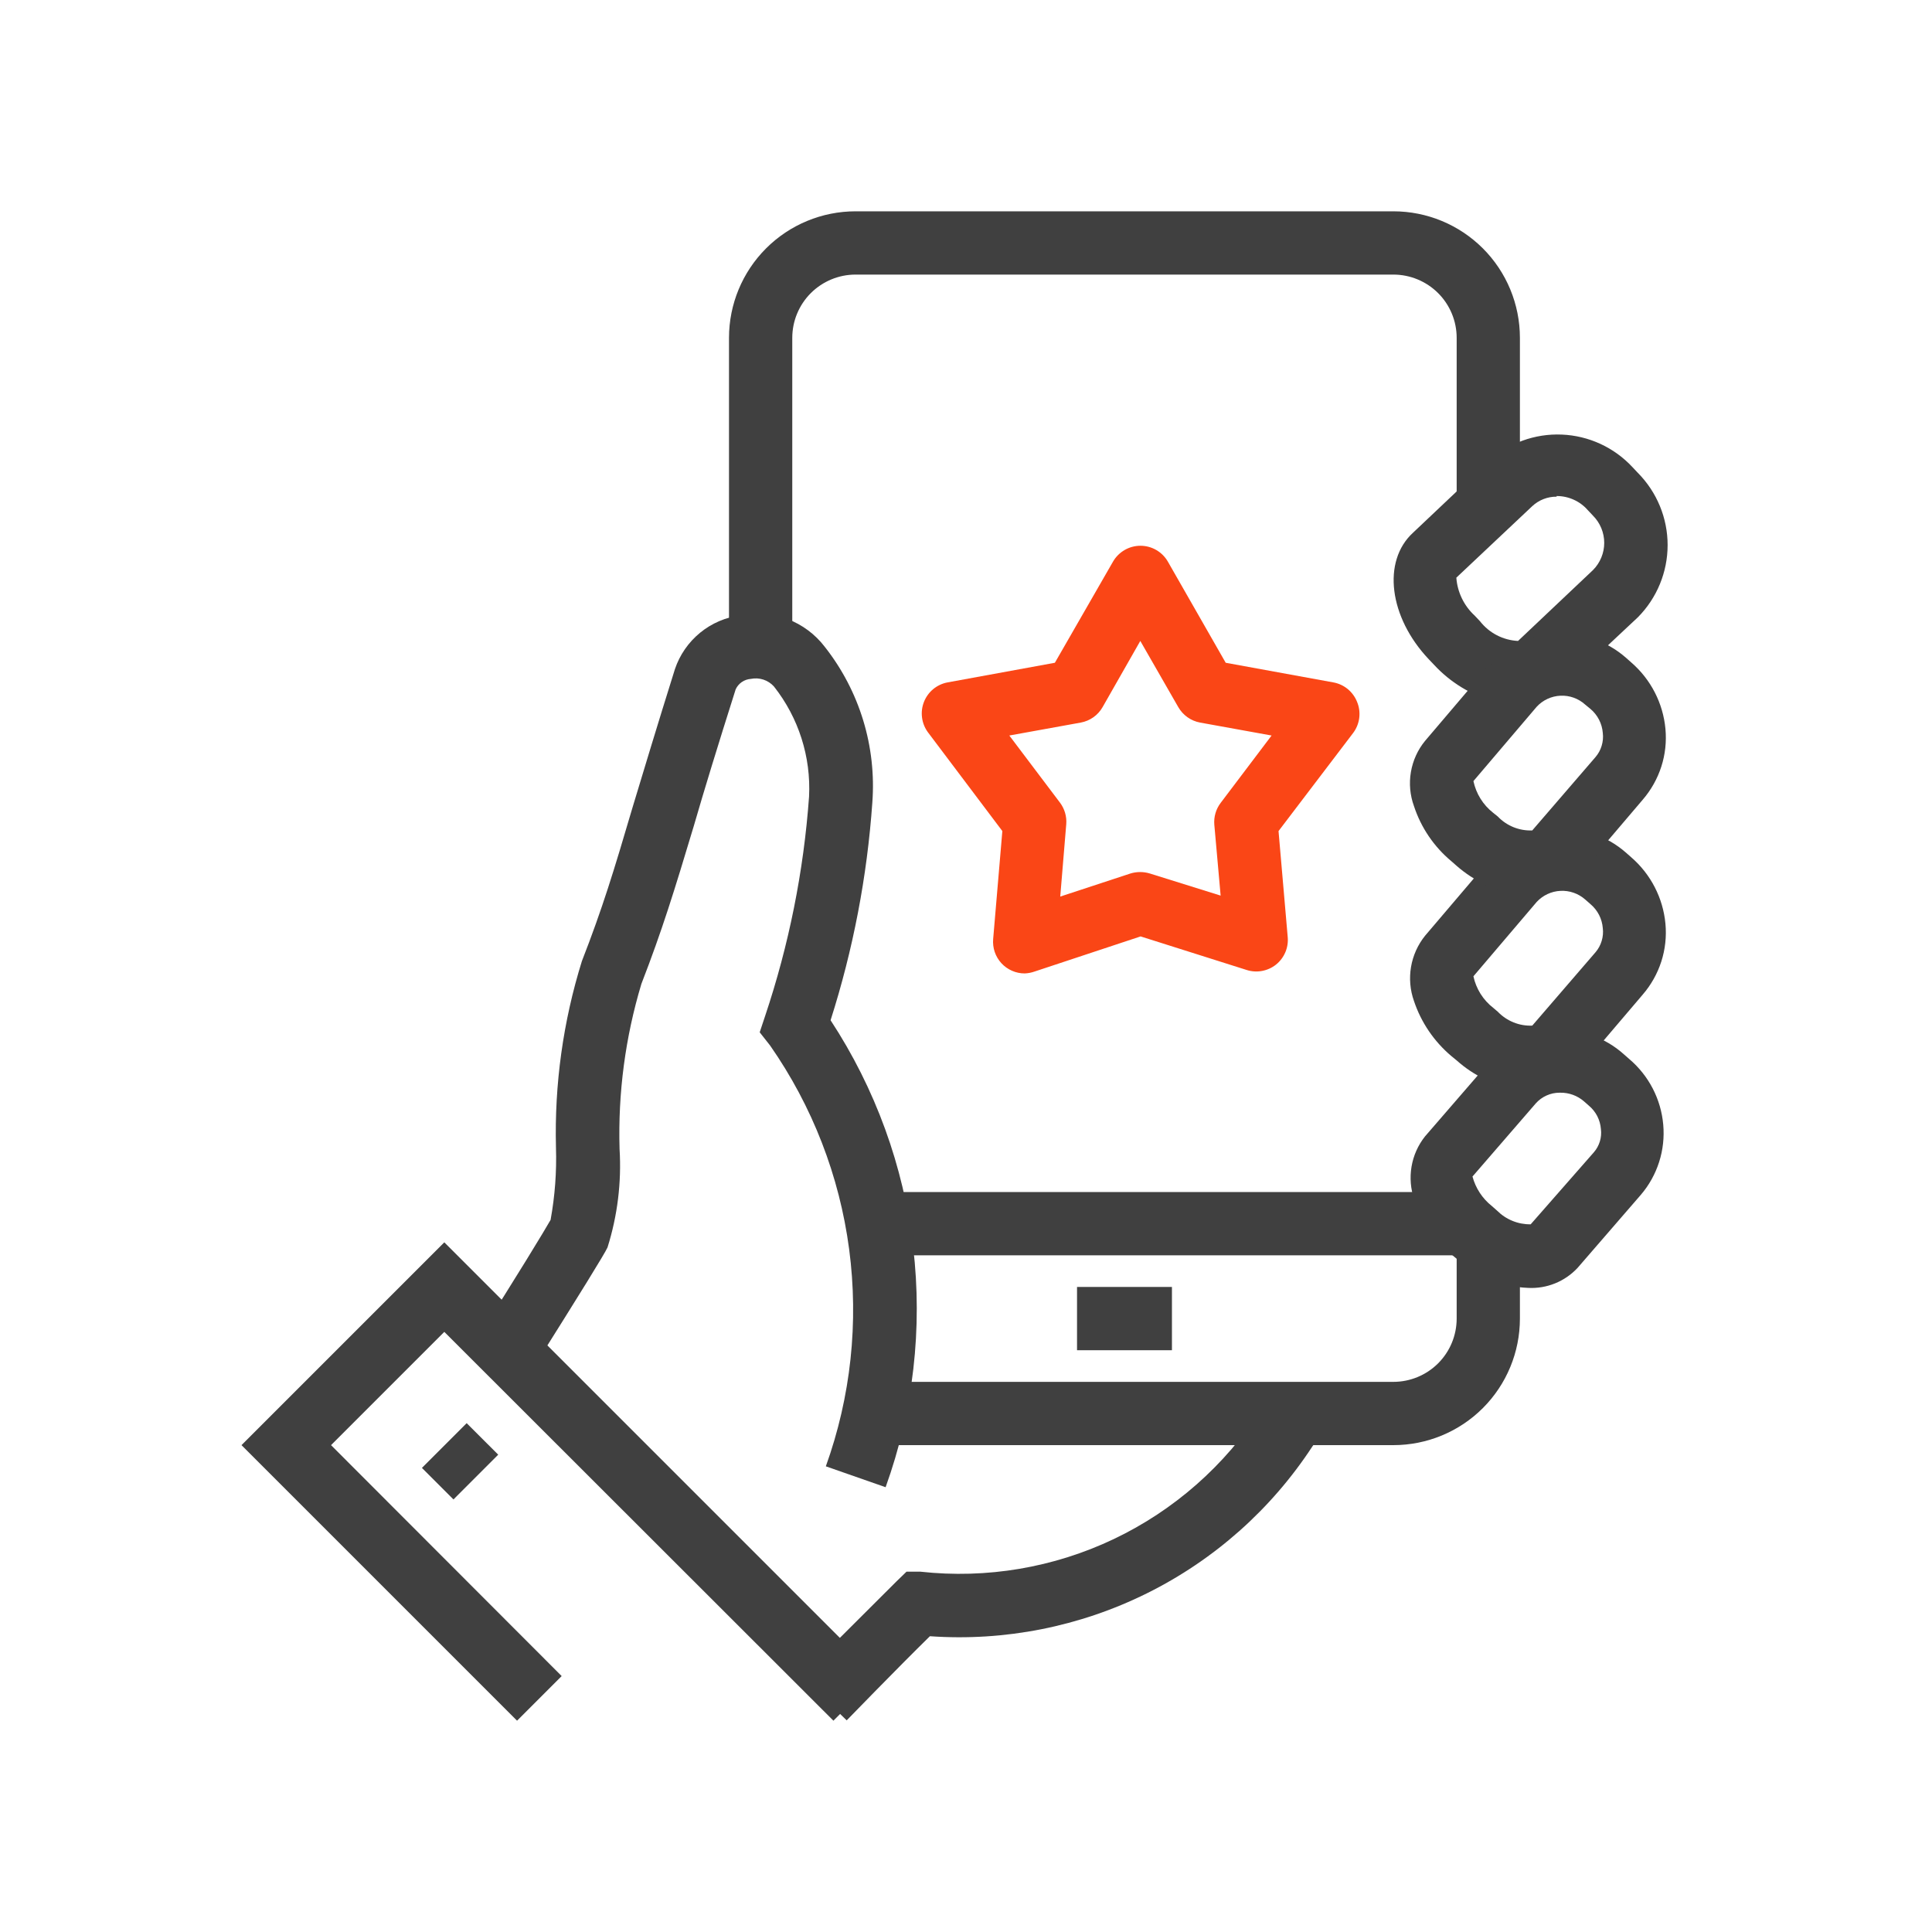 <svg width="64" height="64" viewBox="0 0 64 64" fill="none" xmlns="http://www.w3.org/2000/svg">
<path d="M50.213 23.338C49.965 23.338 49.718 23.303 49.48 23.233C48.725 23.02 48.043 22.603 47.51 22.028L47.331 21.84C46.011 20.446 45.78 18.591 46.807 17.648L49.312 15.279C49.972 14.676 50.844 14.358 51.737 14.396C52.631 14.433 53.473 14.822 54.081 15.478L54.259 15.667C54.888 16.303 55.242 17.162 55.242 18.056C55.242 18.951 54.888 19.81 54.259 20.446L51.743 22.804C51.537 22.99 51.295 23.133 51.032 23.225C50.769 23.317 50.491 23.355 50.213 23.338ZM51.565 16.453C51.266 16.45 50.977 16.563 50.758 16.767L48.243 19.136C48.278 19.617 48.496 20.067 48.851 20.393L49.029 20.582C49.18 20.774 49.37 20.932 49.587 21.044C49.804 21.156 50.043 21.22 50.287 21.232L52.77 18.884C53.008 18.645 53.142 18.321 53.142 17.983C53.142 17.645 53.008 17.321 52.77 17.082L52.592 16.893C52.464 16.747 52.306 16.631 52.129 16.552C51.952 16.472 51.759 16.431 51.565 16.432V16.453Z" fill="#404040"/>
<path d="M28.048 56.989L26.55 55.533C26.633 55.438 28.646 53.437 29.694 52.389L30.029 52.064H30.49C32.685 52.306 34.904 51.931 36.898 50.982C38.892 50.032 40.582 48.545 41.777 46.688C41.945 46.447 42.081 46.258 42.186 46.132L43.779 47.495L43.475 47.914C42.114 49.995 40.222 51.675 37.994 52.78C35.767 53.885 33.285 54.376 30.804 54.202C29.725 55.26 28.069 56.969 28.048 56.989Z" fill="#404040"/>
<path d="M50.622 42.663C49.739 42.629 48.897 42.284 48.243 41.689L48.065 41.542C47.502 41.064 47.082 40.44 46.849 39.739C46.728 39.388 46.697 39.012 46.759 38.646C46.821 38.279 46.975 37.935 47.206 37.644L49.301 35.223C49.574 34.903 49.908 34.642 50.284 34.454C50.659 34.265 51.069 34.154 51.487 34.127C51.907 34.1 52.327 34.157 52.724 34.294C53.12 34.432 53.486 34.648 53.797 34.929L53.976 35.086C54.62 35.634 55.023 36.413 55.097 37.256C55.134 37.673 55.088 38.095 54.96 38.494C54.832 38.894 54.626 39.264 54.353 39.582L52.257 42.003C52.049 42.225 51.795 42.4 51.512 42.514C51.23 42.628 50.926 42.679 50.622 42.663ZM51.67 36.197C51.519 36.196 51.37 36.227 51.233 36.289C51.096 36.35 50.973 36.44 50.873 36.553L48.778 38.974C48.881 39.359 49.105 39.701 49.417 39.949L49.595 40.106C49.741 40.252 49.914 40.367 50.105 40.444C50.296 40.522 50.5 40.56 50.706 40.557L52.802 38.167C52.892 38.063 52.958 37.941 52.998 37.809C53.038 37.678 53.05 37.539 53.032 37.402C53.021 37.253 52.98 37.108 52.912 36.974C52.843 36.841 52.749 36.723 52.634 36.627L52.467 36.48C52.251 36.294 51.975 36.194 51.691 36.197H51.67Z" fill="#404040"/>
<path d="M29.337 49.266L27.357 48.574C28.185 46.272 28.45 43.806 28.129 41.381C27.808 38.956 26.911 36.643 25.512 34.636L25.166 34.196L25.344 33.661C26.133 31.307 26.623 28.864 26.801 26.388C26.868 25.072 26.455 23.776 25.638 22.741C25.544 22.636 25.423 22.557 25.289 22.513C25.155 22.469 25.011 22.461 24.873 22.489C24.766 22.497 24.662 22.532 24.574 22.593C24.485 22.654 24.415 22.738 24.37 22.835C23.762 24.753 23.322 26.189 22.986 27.352C22.337 29.511 21.938 30.811 21.247 32.592C20.713 34.365 20.469 36.212 20.524 38.063C20.591 39.164 20.456 40.269 20.125 41.322C20.031 41.532 19.214 42.852 17.704 45.252L15.933 44.131C16.981 42.506 18.113 40.641 18.239 40.41C18.383 39.619 18.443 38.814 18.417 38.01C18.364 35.919 18.654 33.834 19.276 31.838C19.958 30.087 20.325 28.882 20.964 26.713C21.32 25.539 21.75 24.103 22.358 22.165C22.517 21.693 22.806 21.276 23.192 20.96C23.577 20.645 24.043 20.445 24.537 20.383C25.054 20.277 25.589 20.32 26.082 20.505C26.575 20.691 27.006 21.012 27.325 21.431C28.475 22.893 29.036 24.732 28.897 26.587C28.725 29.037 28.261 31.458 27.514 33.797C28.997 36.058 29.933 38.632 30.25 41.316C30.566 44.001 30.254 46.723 29.337 49.266V49.266Z" fill="#404040"/>
<path d="M50.664 36.082H50.234C49.497 35.957 48.811 35.627 48.254 35.128L48.075 34.981C47.504 34.498 47.076 33.868 46.839 33.158C46.711 32.797 46.678 32.409 46.742 32.031C46.806 31.653 46.966 31.298 47.206 30.999L49.302 28.536C49.868 27.895 50.666 27.504 51.52 27.449C52.375 27.394 53.216 27.679 53.86 28.243L54.038 28.4C54.685 28.961 55.091 29.749 55.17 30.601C55.209 31.023 55.163 31.448 55.033 31.852C54.903 32.255 54.693 32.628 54.416 32.949L52.32 35.411C52.11 35.638 51.853 35.816 51.567 35.932C51.281 36.048 50.972 36.099 50.664 36.082ZM49.616 33.514C49.763 33.668 49.941 33.788 50.138 33.868C50.334 33.947 50.546 33.984 50.758 33.975L52.854 31.544C52.947 31.435 53.016 31.308 53.057 31.171C53.099 31.034 53.112 30.89 53.095 30.748C53.083 30.595 53.041 30.445 52.971 30.308C52.901 30.172 52.804 30.05 52.687 29.951L52.508 29.794C52.283 29.597 51.989 29.495 51.69 29.511C51.39 29.526 51.109 29.658 50.905 29.878L48.809 32.341C48.898 32.757 49.132 33.129 49.469 33.389L49.616 33.514Z" fill="#404040"/>
<path d="M50.664 29.626C50.521 29.636 50.377 29.636 50.234 29.626C49.5 29.501 48.814 29.174 48.254 28.683L48.075 28.526C47.501 28.046 47.072 27.414 46.839 26.702C46.708 26.341 46.673 25.953 46.738 25.575C46.802 25.196 46.963 24.841 47.206 24.544L49.301 22.081C49.868 21.439 50.666 21.048 51.52 20.993C52.375 20.938 53.216 21.224 53.86 21.787L54.038 21.945C54.685 22.505 55.091 23.293 55.17 24.145C55.209 24.567 55.163 24.993 55.033 25.396C54.903 25.799 54.693 26.172 54.416 26.493L52.32 28.956C52.11 29.182 51.853 29.36 51.567 29.476C51.281 29.592 50.972 29.643 50.664 29.626V29.626ZM49.616 27.048C49.763 27.202 49.941 27.322 50.138 27.402C50.334 27.481 50.546 27.518 50.758 27.509L52.854 25.078C52.947 24.969 53.016 24.842 53.057 24.705C53.099 24.568 53.112 24.424 53.095 24.282C53.083 24.128 53.041 23.979 52.971 23.842C52.901 23.706 52.804 23.584 52.687 23.485L52.508 23.338C52.285 23.137 51.992 23.032 51.692 23.046C51.392 23.06 51.109 23.191 50.905 23.412L48.809 25.875C48.897 26.289 49.126 26.66 49.459 26.922L49.616 27.048Z" fill="#404040"/>
<path d="M38.822 42.632H35.678V44.728H38.822V42.632Z" fill="#404040"/>
<path d="M26.245 21.672H24.149V11.192C24.149 10.08 24.591 9.014 25.377 8.228C26.163 7.442 27.23 7 28.341 7H46.157C47.269 7 48.336 7.442 49.122 8.228C49.908 9.014 50.349 10.08 50.349 11.192V16.432H48.254V11.192C48.254 10.636 48.033 10.103 47.64 9.71C47.246 9.317 46.713 9.096 46.157 9.096H28.341C27.786 9.096 27.253 9.317 26.859 9.71C26.466 10.103 26.245 10.636 26.245 11.192V21.672Z" fill="#404040"/>
<path d="M46.157 47.872H28.342V45.776H46.157C46.713 45.776 47.246 45.555 47.64 45.162C48.033 44.769 48.254 44.236 48.254 43.68V41.584H50.349V43.68C50.349 44.792 49.908 45.858 49.122 46.644C48.336 47.43 47.269 47.872 46.157 47.872Z" fill="#404040"/>
<path d="M27.608 57L14.718 44.12L10.966 47.872L18.606 55.522L17.128 57L8 47.872L14.718 41.154L29.086 55.522L27.608 57Z" fill="#404040"/>
<path d="M15.459 47.144L13.977 48.626L15.022 49.671L16.504 48.188L15.459 47.144Z" fill="#404040"/>
<path d="M48.254 39.488H29.39V41.584H48.254V39.488Z" fill="#404040"/>
<path d="M33.948 32.246C33.802 32.247 33.658 32.217 33.524 32.158C33.391 32.1 33.27 32.014 33.172 31.907C33.073 31.799 32.998 31.672 32.951 31.534C32.905 31.396 32.887 31.249 32.9 31.104L33.204 27.53L30.741 24.261C30.635 24.118 30.567 23.95 30.544 23.774C30.52 23.597 30.542 23.418 30.607 23.252C30.672 23.087 30.778 22.94 30.915 22.827C31.052 22.714 31.216 22.637 31.391 22.605L34.944 21.955L36.872 18.601C36.964 18.442 37.097 18.311 37.256 18.219C37.415 18.127 37.595 18.079 37.779 18.079C37.962 18.079 38.143 18.127 38.302 18.219C38.461 18.311 38.593 18.442 38.685 18.601L40.603 21.955L44.166 22.605C44.341 22.636 44.504 22.711 44.642 22.823C44.779 22.935 44.886 23.08 44.952 23.244C45.025 23.415 45.05 23.602 45.026 23.786C45.002 23.971 44.93 24.145 44.816 24.292L42.353 27.53L42.657 31.041C42.673 31.213 42.646 31.387 42.578 31.546C42.51 31.705 42.404 31.845 42.27 31.953C42.134 32.061 41.975 32.133 41.804 32.164C41.635 32.196 41.459 32.184 41.295 32.131L37.784 31.02L34.273 32.183C34.169 32.22 34.059 32.241 33.948 32.246V32.246ZM33.435 24.365L35.112 26.587C35.266 26.791 35.341 27.045 35.321 27.3L35.122 29.7L37.449 28.935C37.657 28.872 37.88 28.872 38.088 28.935L40.435 29.668L40.226 27.321C40.204 27.062 40.279 26.804 40.435 26.598L42.123 24.365L39.754 23.936C39.603 23.908 39.461 23.848 39.336 23.759C39.211 23.67 39.107 23.555 39.031 23.422L37.774 21.232L36.526 23.422C36.451 23.555 36.347 23.67 36.222 23.759C36.097 23.848 35.954 23.908 35.803 23.936L33.435 24.365Z" fill="#FA4616"/>
</svg>

